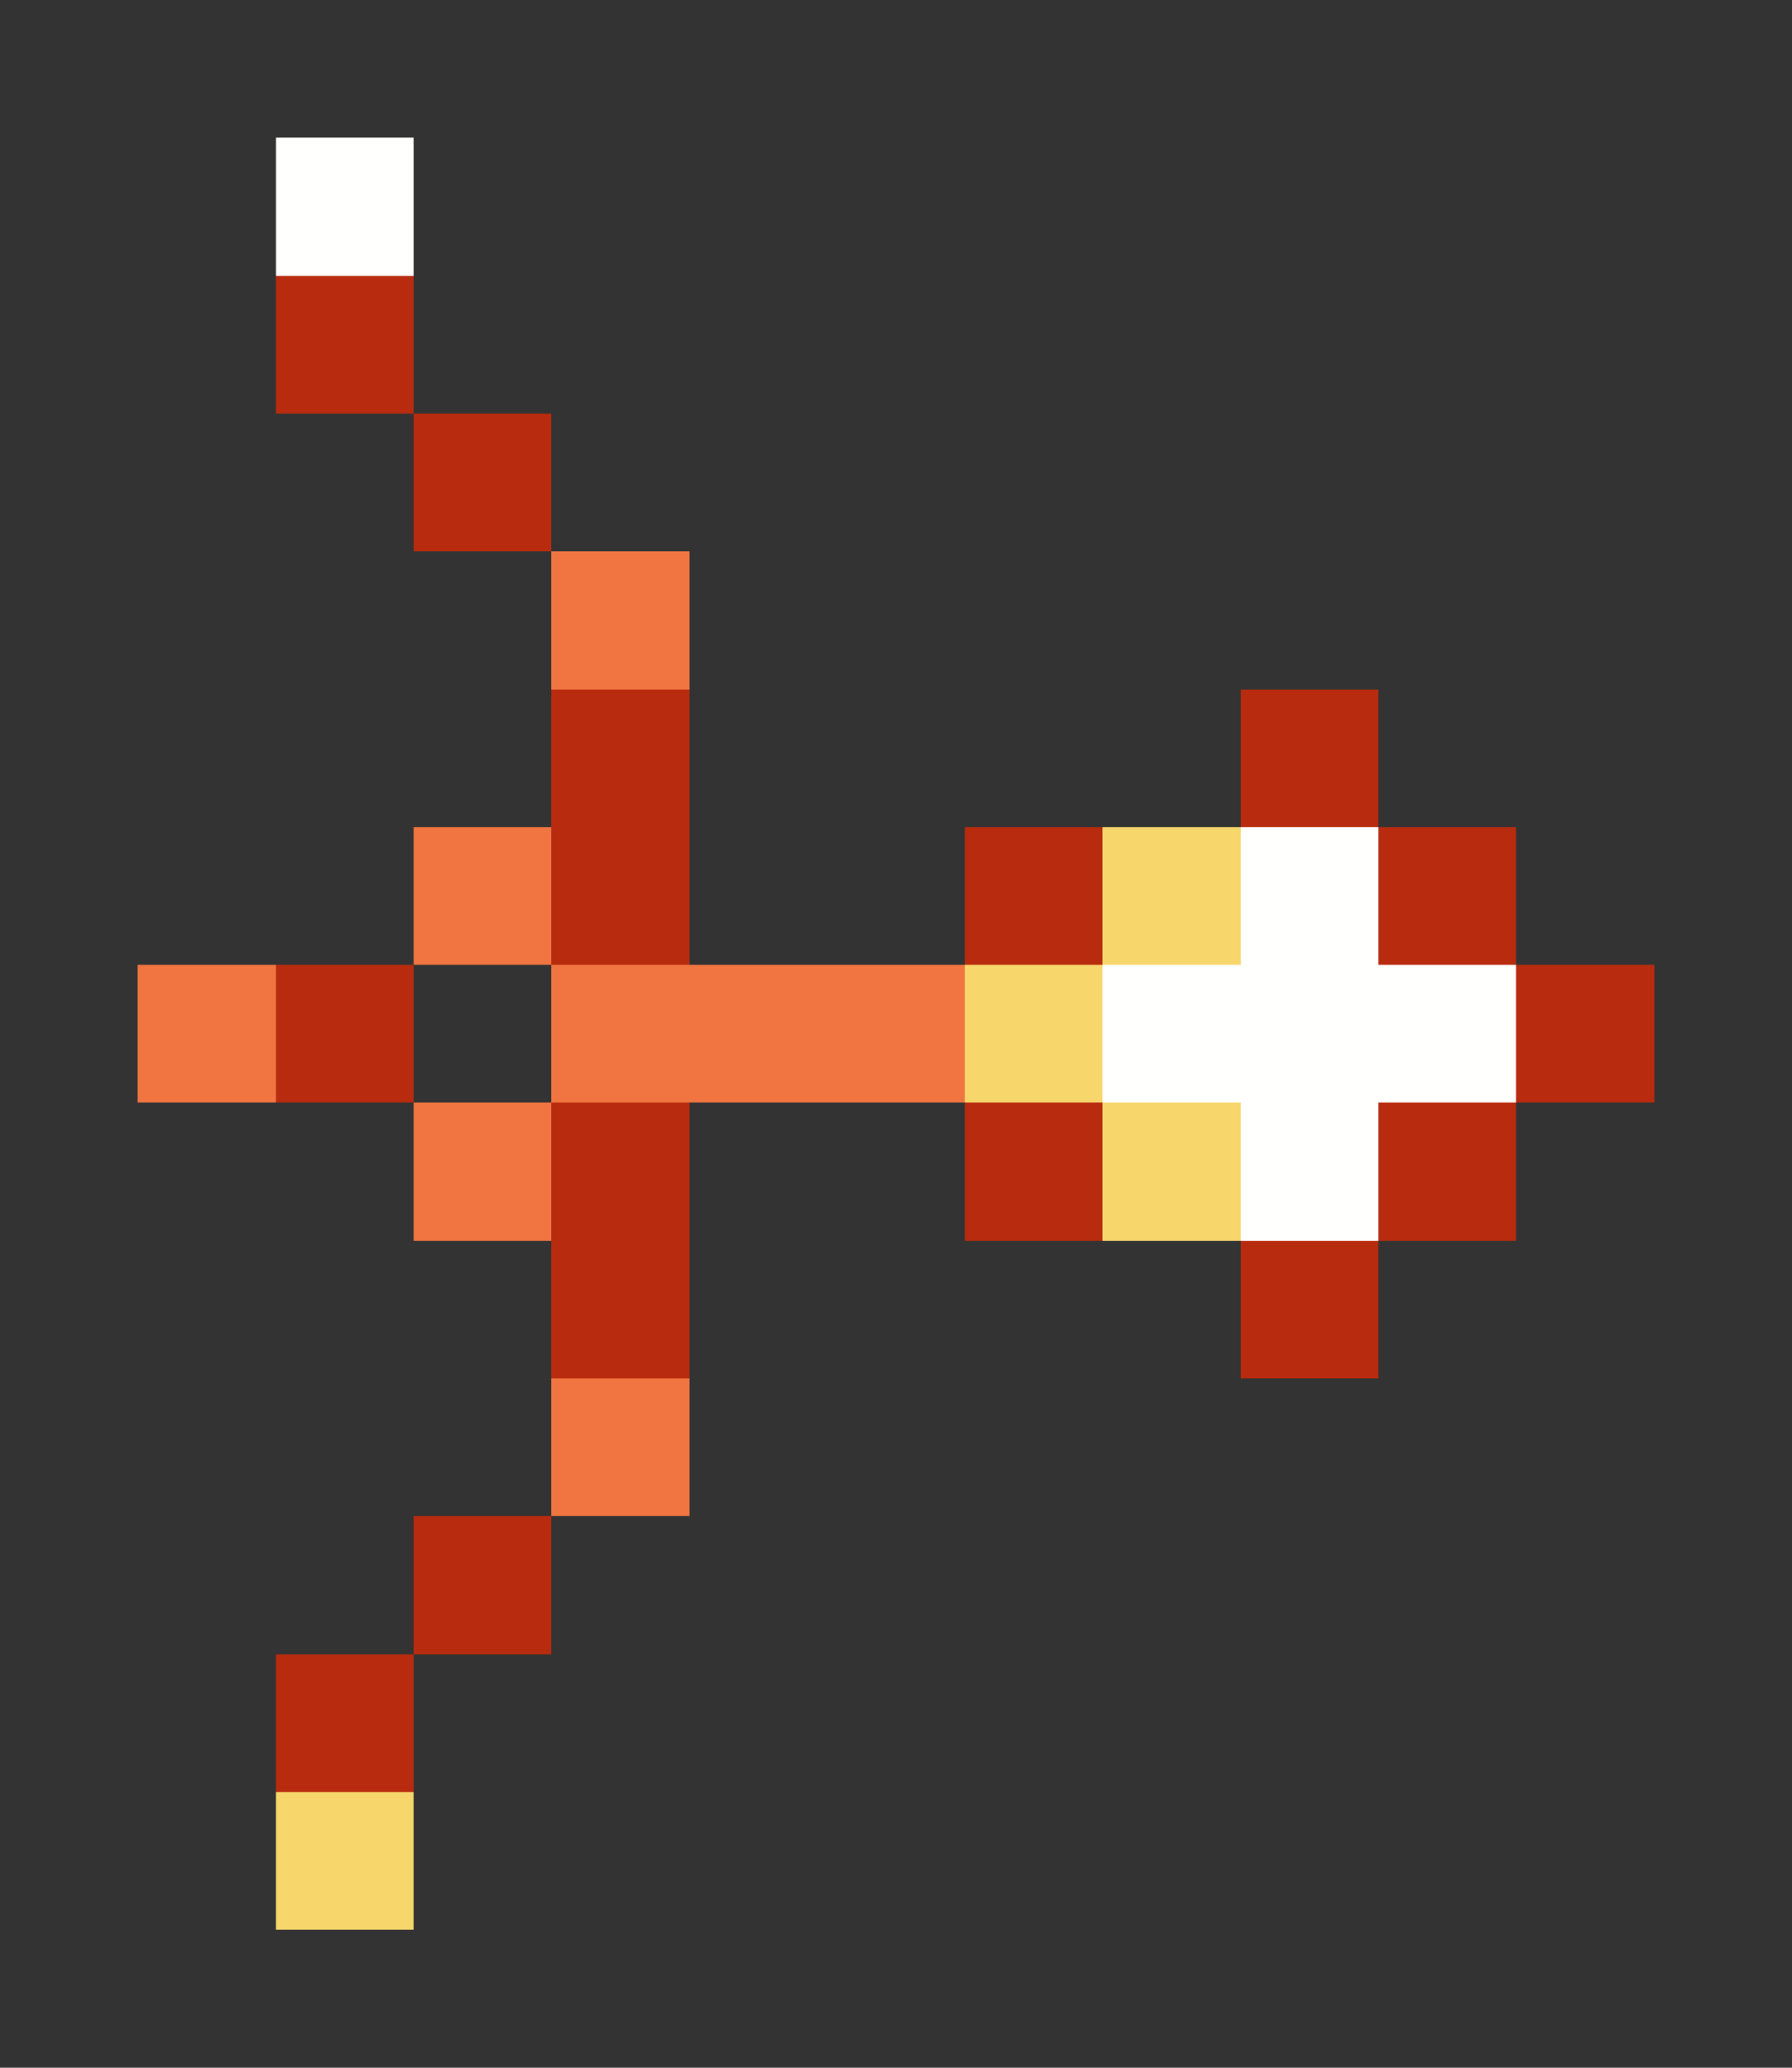 <svg xmlns="http://www.w3.org/2000/svg" shape-rendering="crispEdges" viewBox="0 -0.5 13 15">
    <rect x="0" y="-0.5" width="13" height="15" fill="#333333" stroke="none"/>
    <path stroke="#fffffe" d="M2 1h1m6 5h1M8 7h3M9 8h1"/>
    <path stroke="#b92b0e" d="M2 2h1m0 1h1m0 2h1m4 0h1M4 6h1m2 0h1m2 0h1M2 7h1m8 0h1M4 8h1m2 0h1m2 0h1M4 9h1m4 0h1m-7 2h1m-2 1h1"/>
    <path stroke="#f07540" d="M4 4h1M3 6h1M1 7h1m2 0h3M3 8h1m0 2h1"/>
    <path stroke="#f7d76b" d="M8 6h1M7 7h1m0 1h1m-7 5h1"/>
</svg>
